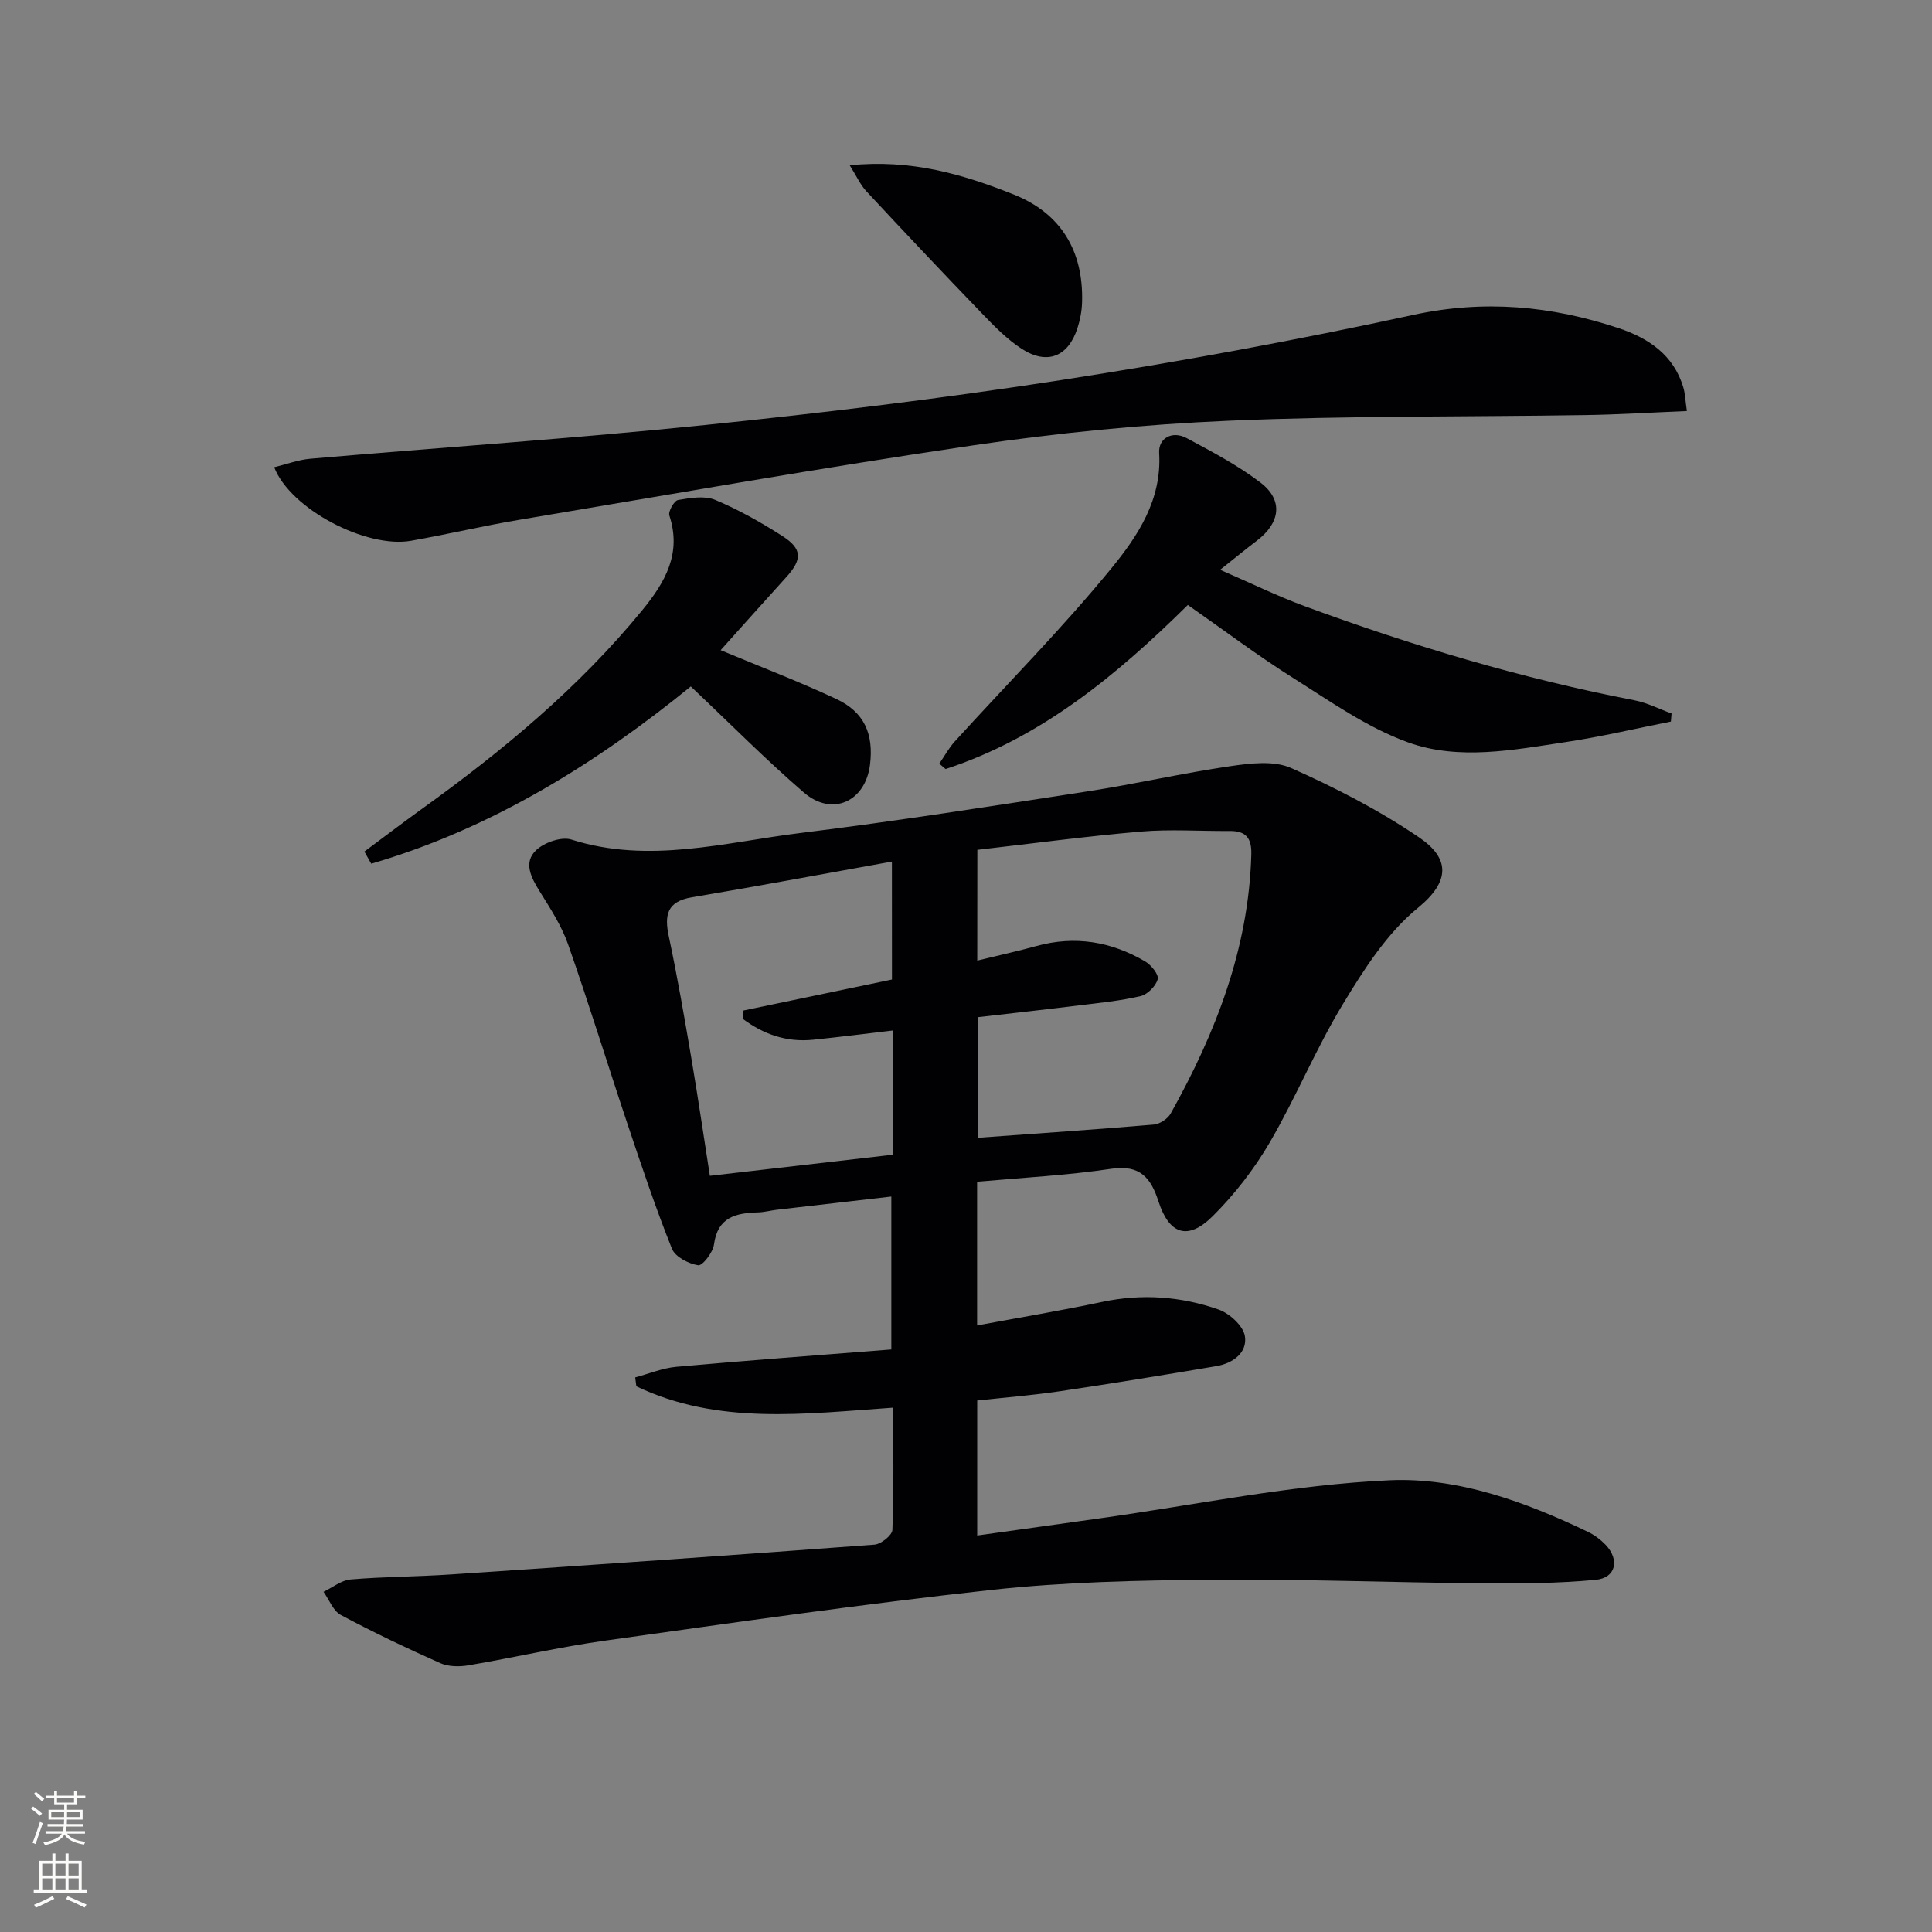<svg enable-background="new 0 0 400 400" viewBox="0 0 400 400" xmlns="http://www.w3.org/2000/svg"><rect x="0" y="0" width="400" height="400" fill="#808080" stroke="none"/><g fill="#010103"><path d="m202.3 244.67v29.75c8.84-1.65 17.42-3.08 25.92-4.88 8.21-1.74 16.27-1.14 24.04 1.57 2.28.79 5.13 3.38 5.48 5.51.56 3.43-2.48 5.64-5.88 6.22-10.79 1.83-21.59 3.59-32.41 5.2-5.68.84-11.43 1.3-17.13 1.92v27.95c8.63-1.21 16.95-2.38 25.28-3.54 20.04-2.8 40.02-7 60.15-7.9 14.09-.63 28.07 4.46 41.07 10.71 1.32.64 2.58 1.59 3.6 2.65 2.96 3.11 2.14 6.86-2.05 7.26-7.75.73-15.58.79-23.38.72-18.78-.16-37.55-.9-56.32-.74-15.13.13-30.33.46-45.35 2.1-26.72 2.92-53.33 6.77-79.95 10.49-9.52 1.33-18.92 3.52-28.4 5.13-1.88.32-4.14.29-5.83-.46-6.96-3.1-13.86-6.38-20.58-9.97-1.59-.85-2.4-3.16-3.58-4.79 1.87-.89 3.69-2.4 5.62-2.56 6.95-.59 13.95-.58 20.92-1.05 29.18-1.96 58.36-3.98 87.53-6.16 1.36-.1 3.67-1.95 3.71-3.06.32-8.29.17-16.6.17-25.3-18.26 1.26-36.28 3.67-53.18-4.42-.08-.61-.16-1.22-.24-1.84 2.85-.76 5.65-1.94 8.54-2.2 14.71-1.32 29.45-2.4 44.49-3.59 0-10.88 0-20.94 0-31.66-7.97.92-15.82 1.82-23.67 2.73-1.31.15-2.62.52-3.93.55-4.58.13-8.36.97-9.12 6.65-.22 1.65-2.38 4.44-3.27 4.3-1.99-.31-4.76-1.74-5.43-3.42-3.38-8.44-6.27-17.07-9.16-25.7-4.16-12.42-8-24.95-12.34-37.31-1.36-3.87-3.68-7.44-5.87-10.96-1.79-2.87-3.45-6-.74-8.56 1.69-1.6 5.25-2.84 7.31-2.18 16.01 5.08 31.67.58 47.35-1.36 19.93-2.46 39.79-5.59 59.64-8.65 9.83-1.51 19.55-3.76 29.39-5.19 4.14-.6 9.02-1.21 12.59.37 9.18 4.08 18.25 8.75 26.54 14.39 6.32 4.3 6.52 9.04-.29 14.6-6.36 5.19-11.15 12.71-15.5 19.89-5.59 9.21-9.71 19.31-15.14 28.63-3.23 5.53-7.29 10.78-11.83 15.29-5.15 5.11-9.01 3.78-11.23-3.09-1.55-4.8-3.77-7.59-9.66-6.74-9.16 1.37-18.45 1.85-27.88 2.7zm.03-45.79c4.37-1.07 8.35-1.94 12.27-3.02 7.98-2.2 15.47-.92 22.49 3.19 1.24.73 2.86 2.72 2.6 3.68-.38 1.42-2.1 3.16-3.54 3.5-4.16.98-8.47 1.4-12.73 1.92-7.11.88-14.23 1.67-21.02 2.45v24.97c12.37-.9 24.43-1.72 36.48-2.74 1.25-.11 2.88-1.19 3.5-2.29 9.32-16.69 16.15-34.16 16.69-53.62.1-3.46-1.15-4.9-4.49-4.87-6.12.05-12.28-.4-18.35.12-11.33.97-22.61 2.49-33.88 3.78-.02 7.92-.02 15.01-.02 22.93zm-17.67-20.5c-14.1 2.54-27.73 5.09-41.4 7.39-5.19.87-5.74 3.69-4.78 8.16 1.79 8.43 3.26 16.92 4.7 25.42 1.35 7.95 2.51 15.93 3.79 24.09 12.75-1.47 25.2-2.91 37.98-4.38 0-7.39 0-14.36 0-21.33 0-1.47 0-2.95 0-4.39-5.79.68-11.17 1.37-16.57 1.92-5.59.58-10.37-1.17-14.61-4.33.06-.57.11-1.14.17-1.72 10.26-2.14 20.53-4.28 30.73-6.41-.01-8.1-.01-15.69-.01-24.42z"/><path d="m56.77 96.74c2.55-.62 4.96-1.54 7.44-1.76 27.3-2.36 54.66-4.2 81.92-7 24.59-2.52 49.16-5.51 73.58-9.29 24.41-3.78 48.74-8.25 72.87-13.49 14.72-3.19 28.66-1.88 42.56 2.75 6.14 2.05 11.41 5.54 13.39 12.32.36 1.23.39 2.55.72 4.83-7.32.3-14.2.74-21.09.84-24.58.39-49.19.11-73.75 1.17-17.72.76-35.47 2.52-53.02 5.11-31.35 4.62-62.57 10.15-93.82 15.39-7.52 1.26-14.96 3.02-22.47 4.35-9.23 1.63-24.96-6.54-28.33-15.22z"/><path d="m345.94 149.39c-7.26 1.44-14.48 3.15-21.79 4.25-10.85 1.63-22.12 3.84-32.59.07-8.45-3.04-16.11-8.48-23.81-13.33-7.31-4.6-14.22-9.82-21.82-15.13-14.56 14.36-30.22 27.46-50.16 33.97-.43-.37-.87-.74-1.3-1.11 1.06-1.54 1.96-3.22 3.2-4.59 10.84-11.93 22.24-23.4 32.43-35.86 5.43-6.64 10.47-14.16 9.89-23.86-.19-3.11 2.73-4.68 5.7-3.09 5.25 2.81 10.59 5.63 15.3 9.22 4.73 3.61 4.1 8.3-.73 11.98-2.34 1.78-4.62 3.65-7.65 6.06 6.38 2.76 11.82 5.43 17.48 7.52 22.29 8.21 45 15 68.36 19.51 2.62.51 5.09 1.8 7.63 2.72-.05.55-.1 1.11-.14 1.67z"/><path d="m75.44 176.31c3.91-2.91 7.79-5.86 11.74-8.71 16.8-12.08 32.65-25.2 45.83-41.31 4.72-5.78 8.16-11.71 5.57-19.57-.27-.83 1-3.06 1.8-3.2 2.52-.43 5.48-.94 7.68-.03 4.85 2.03 9.51 4.66 13.95 7.51 4.12 2.64 4.09 4.83.8 8.47-4.67 5.15-9.3 10.34-13.61 15.14 8.04 3.36 16.13 6.45 23.96 10.11 5.77 2.7 7.74 7.22 6.97 13.56-.93 7.68-7.82 10.86-13.68 5.82-7.9-6.81-15.25-14.25-23.43-21.98-19.32 15.72-41.07 29.39-66.16 36.7-.48-.84-.95-1.68-1.42-2.51z"/><path d="m175.93 34.23c12.73-1.31 23.49 1.87 33.95 6.04 9.79 3.9 14.46 11.69 14.15 22.31-.05 1.79-.4 3.63-.95 5.34-1.91 5.94-6.27 7.71-11.55 4.3-3.02-1.95-5.63-4.64-8.16-7.26-8.08-8.38-16.07-16.84-24-25.36-1.23-1.32-1.99-3.06-3.44-5.37z"/></g><path d="m6.44 374.46.42-.45c.65.47 1.27.95 1.85 1.44l-.45.49c-.65-.56-1.25-1.06-1.82-1.48m.93 7.33-.63-.26c.55-1.36 1.05-2.8 1.53-4.33.19.1.38.19.59.27-.47 1.29-.96 2.73-1.49 4.32m-.38-10.38.44-.42c.43.34 1.01.82 1.74 1.44l-.49.49c-.53-.51-1.09-1.01-1.69-1.51m2.5.35h1.72v-1.04h.59v1.04h3.52v-1.04h.59v1.04h1.75v.53h-1.75v1.42h-2.03v.97h3.22v2.03h-3.24c0 .35-.01.66-.03.93h3.32v.53h-3.37c-.03.27-.08.58-.15.94h3.96v.53h-3.71c.67.92 1.93 1.48 3.79 1.68-.13.24-.23.44-.29.59-2.13-.38-3.48-1.08-4.04-2.12-.43.97-1.77 1.72-4.03 2.23-.09-.19-.2-.37-.33-.55 2.1-.42 3.37-1.03 3.81-1.83h-3.36v-.53h3.58c.08-.29.13-.61.16-.94h-3.33v-.53h3.39c.02-.27.04-.58.04-.93h-3.23v-2.03h3.25v-.97h-2.07v-1.42h-1.73zm1.12 3.44v1h2.65c.01-.3.02-.44.01-.4v-.25-.35zm1.19-2h3.52v-.91h-3.52zm4.71 2h-2.63v.59c0 .15-.01.28-.01.4h2.64z" fill="#fbfcfa"/><path d="m13.56 383.74h.63v1.52h2.72v6.07h1.13v.6h-11.06v-.6h1.13v-6.07h2.73v-1.52h.63v1.52h2.1v-1.52zm-2.69 8.83.38.56c-1.24.63-2.53 1.25-3.85 1.85-.1-.21-.21-.42-.34-.63 1.37-.55 2.63-1.15 3.81-1.78m-2.13-4.27h2.1v-2.45h-2.1zm0 3.04h2.1v-2.46h-2.1zm2.72-3.04h2.1v-2.45h-2.1zm0 3.04h2.1v-2.46h-2.1zm6.07 3.6c-1.41-.71-2.7-1.3-3.86-1.78l.35-.56c1.45.62 2.75 1.19 3.88 1.72zm-1.25-9.09h-2.1v2.45h2.1zm-2.09 5.49h2.1v-2.46h-2.1z" fill="#fbfcfa"/></svg>